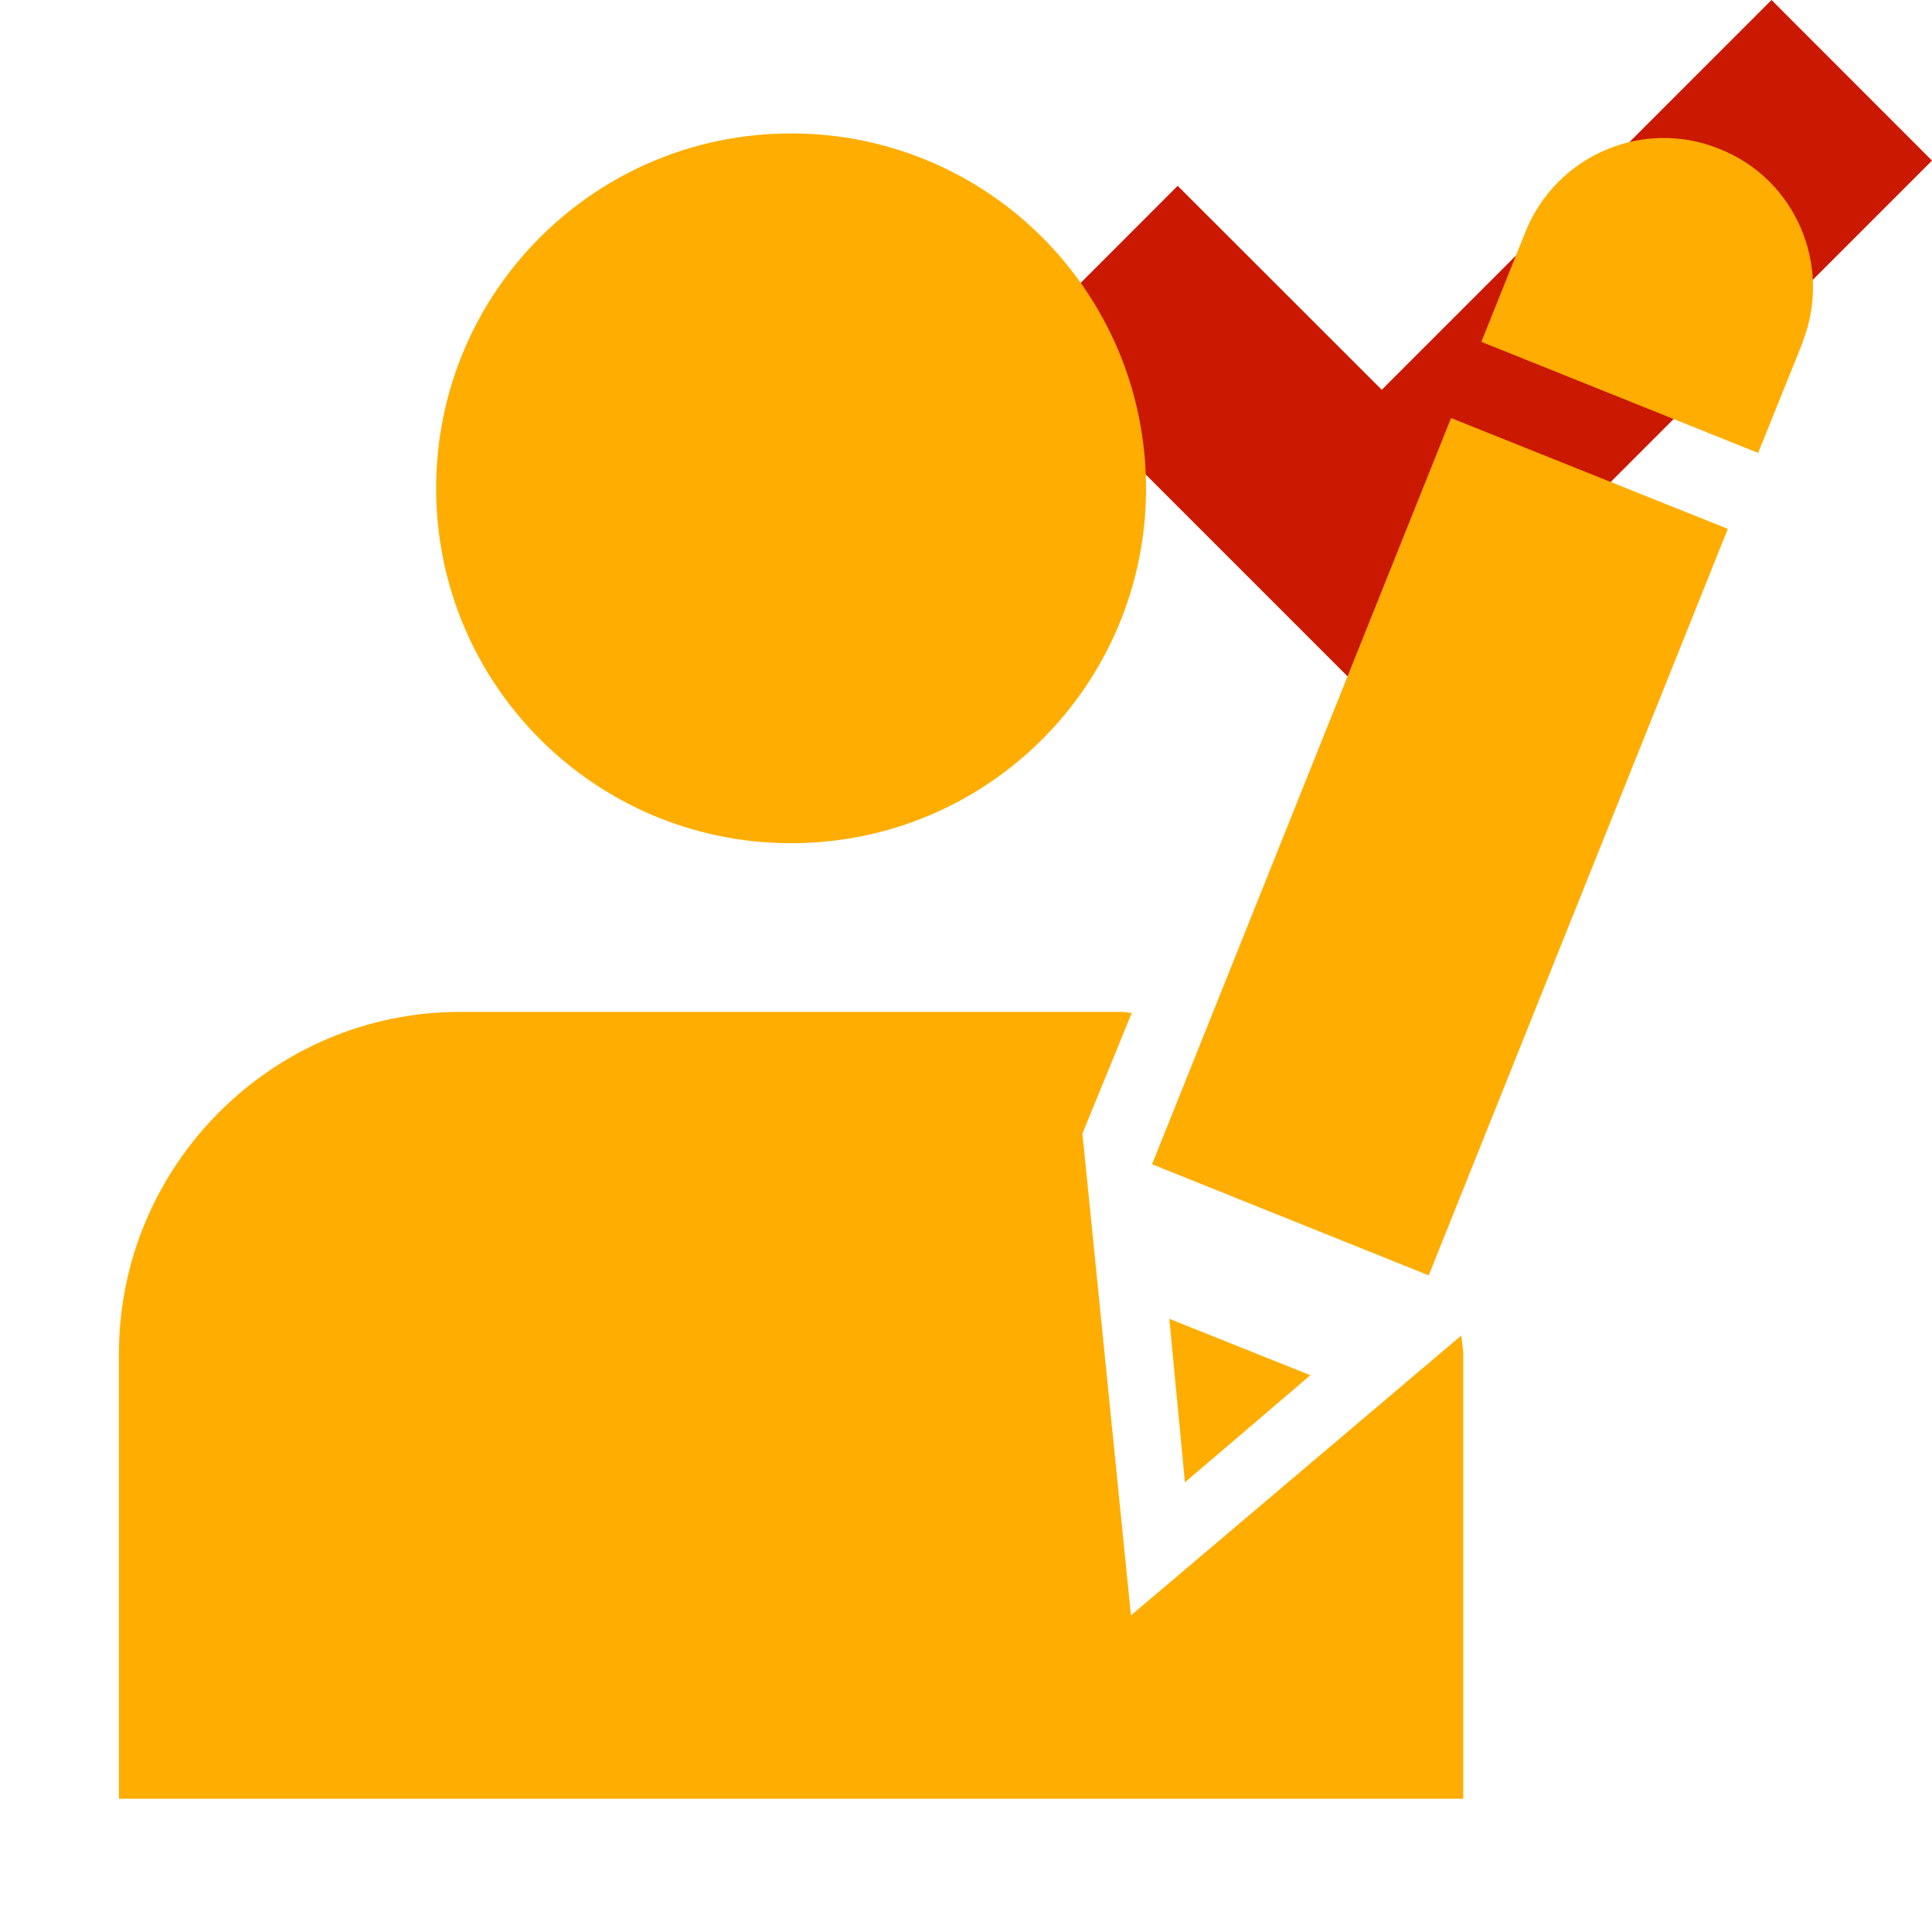 <?xml version="1.0"?><!DOCTYPE svg PUBLIC "-//W3C//DTD SVG 1.1//EN" "http://www.w3.org/Graphics/SVG/1.1/DTD/svg11.dtd"><svg width="16px" height="16px" xmlns="http://www.w3.org/2000/svg" viewBox="0 0 16 16" shape-rendering="geometricPrecision" fill="#ffad00"><defs><mask id="accept-path"><rect fill="#fff" width="100%" height="100%"/><polygon points="14.671,-1.414 11.443,1.813 9.753,0.123 7.012,2.866 11.445,7.299 17.414,1.329 " fill="#000"/></mask></defs><polygon points="16,1.33 14.671,0 11.443,3.228 9.753,1.539 8.426,2.867 11.445,5.886 " fill="#cb1800"/><g mask="url(#accept-path)"><g><g><path d="M6.551,6.983c1.627,0,2.94-1.314,2.94-2.939s-1.313-2.939-2.94-2.939c-1.623,0-2.939,1.314-2.939,2.939 S4.929,6.983,6.551,6.983z"/><path d="M9.366,13.378l-0.402-3.99l0.409-1c-0.03,0-0.059-0.008-0.089-0.008H3.811c-1.559,0-2.826,1.275-2.826,2.832v3.684 h11.133v-3.684c0-0.051-0.013-0.1-0.016-0.152L9.366,13.378z"/></g><path d="M14.929,2.831c0.247-0.633-0.059-1.35-0.69-1.598c-0.63-0.256-1.345,0.051-1.603,0.68l0,0l-0.368,0.918l2.292,0.92 l0.371-0.92H14.929z M9.813,12.276l1.039-0.887l-1.168-0.467L9.813,12.276z M9.541,9.642l2.291,0.92l2.477-6.182l-2.292-0.918 L9.541,9.642z"/></g></g></svg>